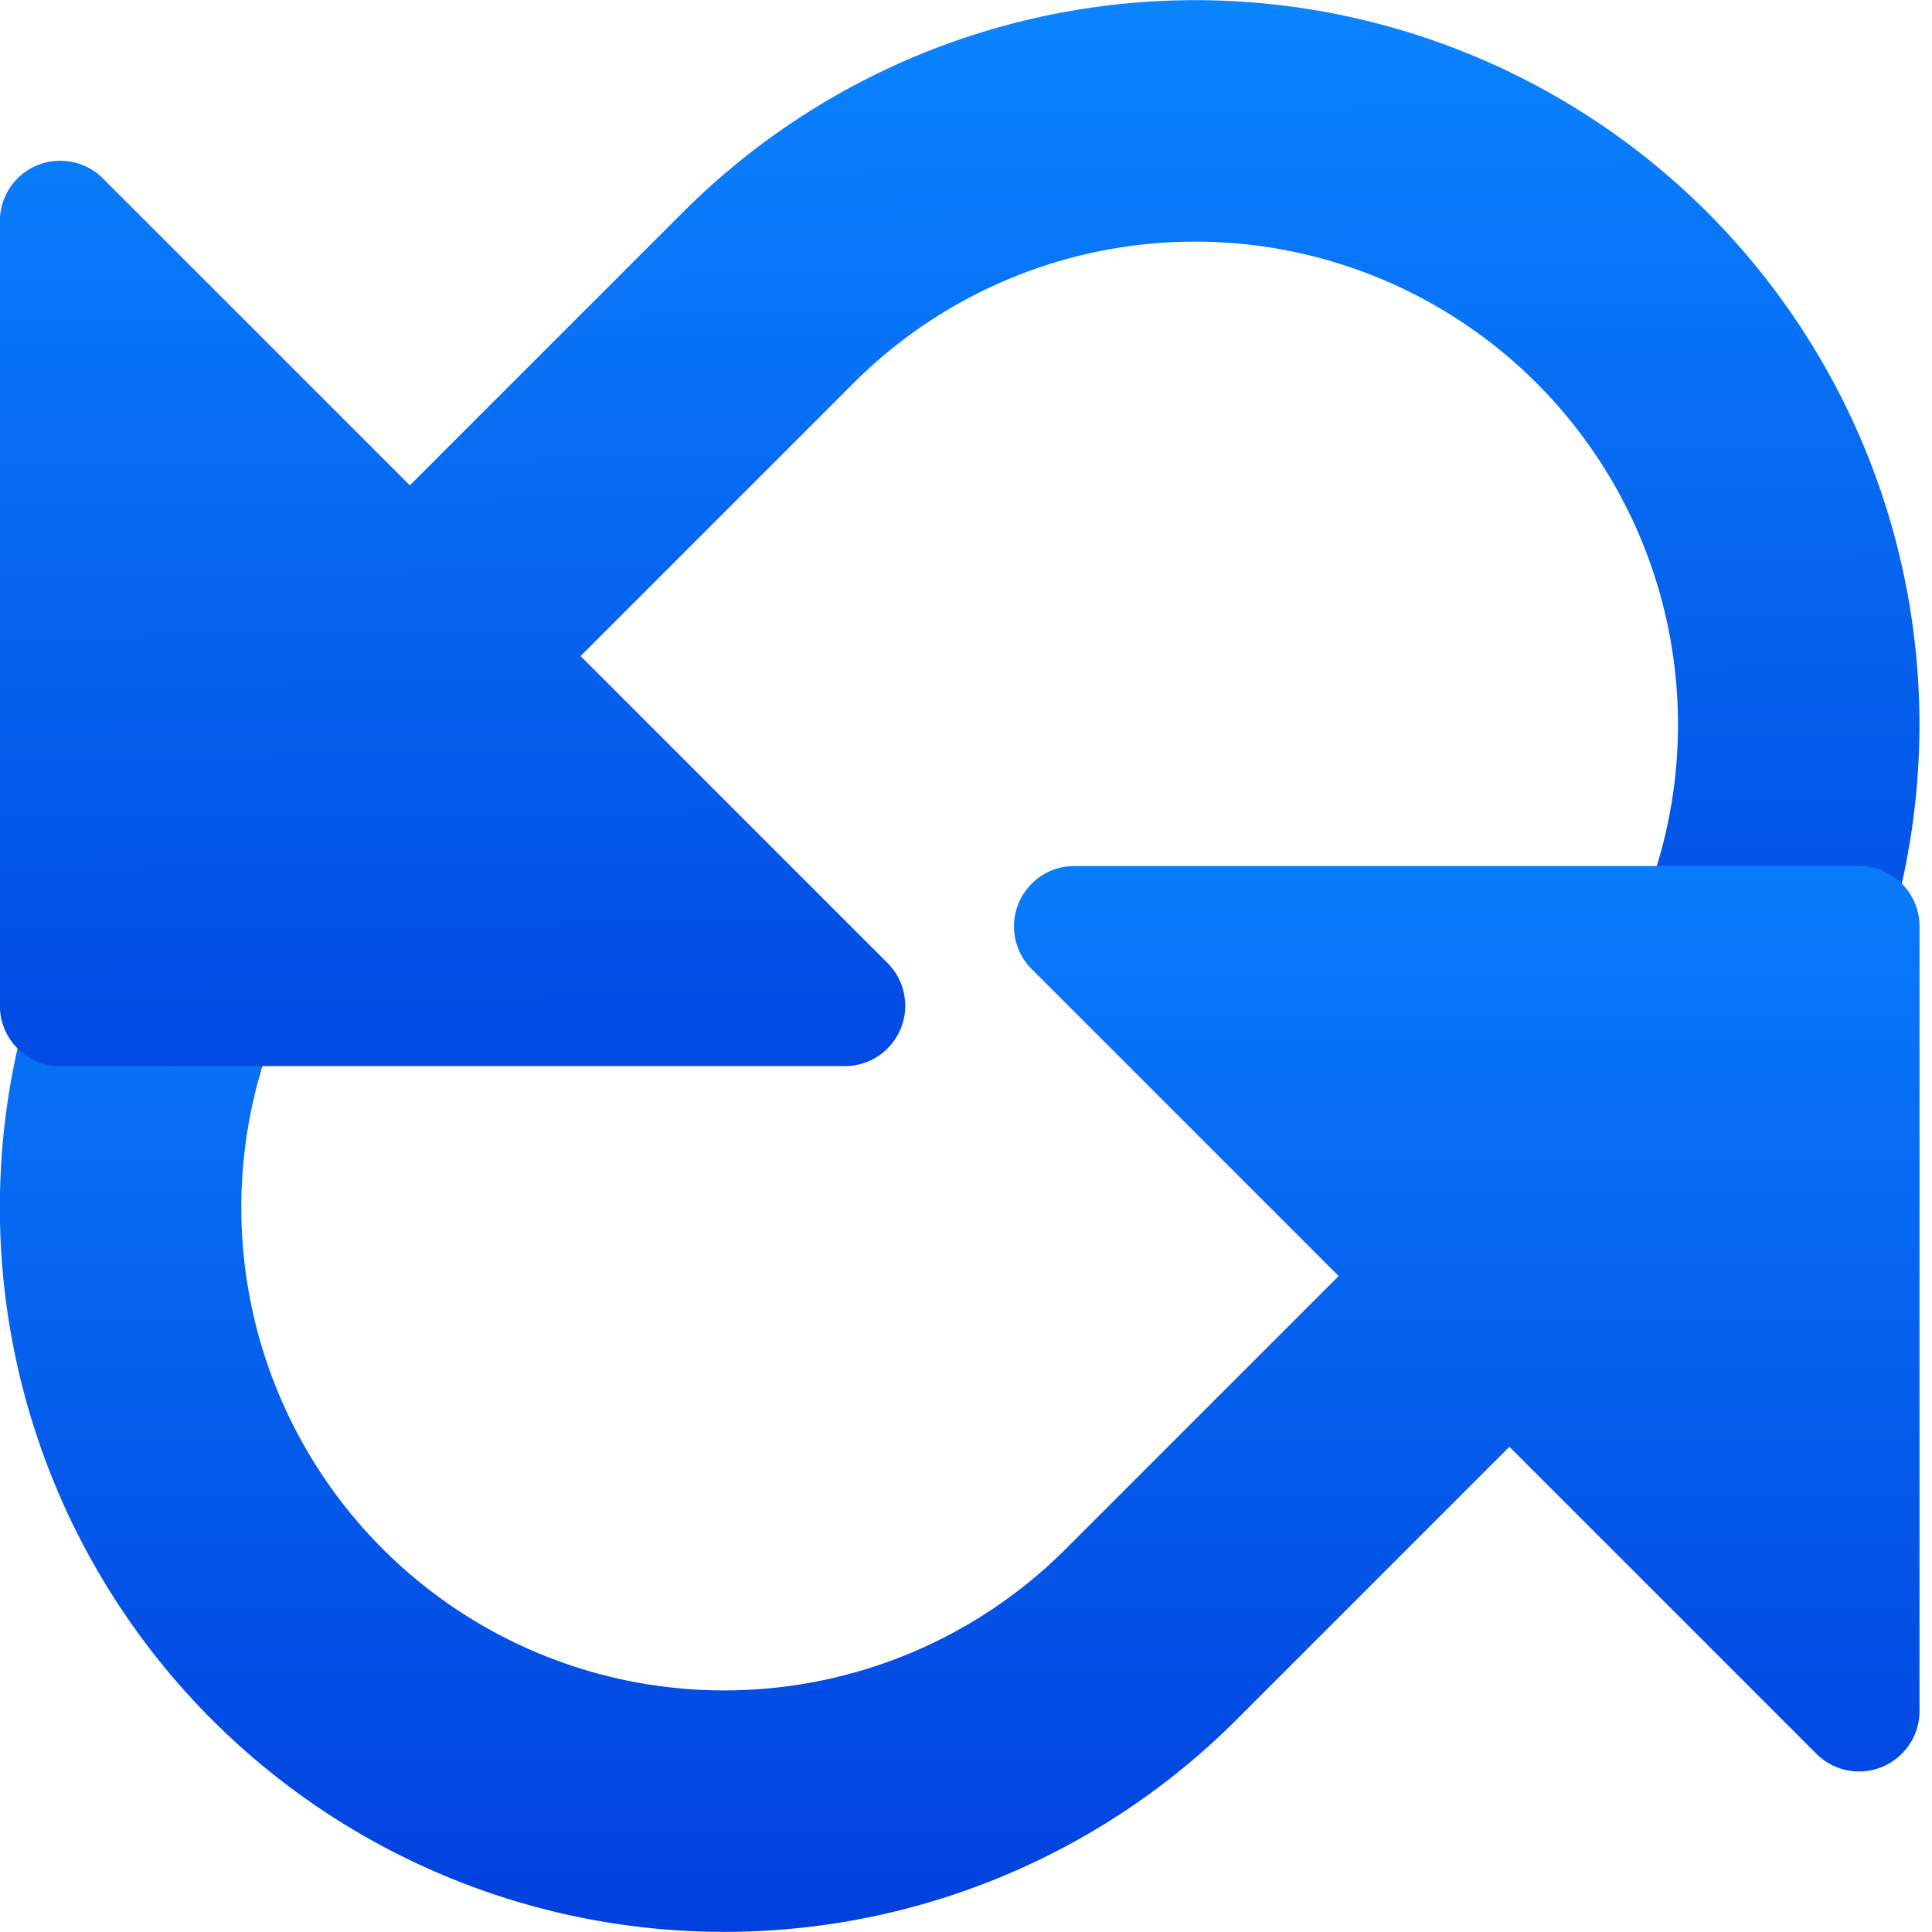 <?xml version="1.0" encoding="UTF-8" standalone="no"?>
<svg
   xmlns:dc="http://purl.org/dc/elements/1.1/"
   xmlns:cc="http://creativecommons.org/ns#"
   xmlns:rdf="http://www.w3.org/1999/02/22-rdf-syntax-ns#"
   xmlns:svg="http://www.w3.org/2000/svg"
   xmlns="http://www.w3.org/2000/svg"
   xmlns:xlink="http://www.w3.org/1999/xlink"
   xmlns:sodipodi="http://sodipodi.sourceforge.net/DTD/sodipodi-0.dtd"
   xmlns:inkscape="http://www.inkscape.org/namespaces/inkscape"
   viewBox="0 0 16 16"
   version="1.1"
   id="svg15"
   sodipodi:docname="sc_repeat.svg"
   inkscape:version="0.92.3 (unknown)">
<defs
   id="defs19">
  <linearGradient
     gradientTransform="translate(75,-7)"
     id="a-367"
     gradientUnits="userSpaceOnUse"
     x1="14"
     x2="13.797"
     y1="22"
     y2="2.136">
    <stop
       offset="0"
       stop-color="#0040dd"
       id="stop2206" />
    <stop
       offset="1"
       stop-color="#0a84ff"
       id="stop2208" />
  </linearGradient>
  <linearGradient
     inkscape:collect="always"
     xlink:href="#a-367"
     id="linearGradient833"
     gradientUnits="userSpaceOnUse"
     x1="10"
     y1="1.515"
     x2="2.929"
     y2="8.586"
     gradientTransform="rotate(180,8.328,8.914)" />
  <linearGradient
     inkscape:collect="always"
     xlink:href="#a-367"
     id="linearGradient835"
     gradientUnits="userSpaceOnUse"
     x1="12.121"
     y1="3.636"
     x2="5.05"
     y2="10.707"
     gradientTransform="rotate(180,8.328,8.914)" />
  <linearGradient
     inkscape:collect="always"
     xlink:href="#a-367"
     id="linearGradient839"
     gradientUnits="userSpaceOnUse"
     x1="3.604"
     y1="9.87"
     x2="10.823"
     y2="2.487"
     gradientTransform="translate(2.243,-2.243)" />
  <linearGradient
     inkscape:collect="always"
     xlink:href="#a-367"
     id="linearGradient841"
     gradientUnits="userSpaceOnUse"
     x1="3.604"
     y1="9.87"
     x2="10.823"
     y2="2.487"
     gradientTransform="translate(2.243,-2.243)" />
</defs>
<sodipodi:namedview
   pagecolor="#ffffff"
   bordercolor="#666666"
   borderopacity="1"
   objecttolerance="10"
   gridtolerance="10"
   guidetolerance="10"
   inkscape:pageopacity="0"
   inkscape:pageshadow="2"
   inkscape:window-width="1366"
   inkscape:window-height="697"
   id="namedview17"
   showgrid="true"
   inkscape:zoom="14.75"
   inkscape:cx="-3.6193069"
   inkscape:cy="6.5717367"
   inkscape:window-x="0"
   inkscape:window-y="0"
   inkscape:window-maximized="1"
   inkscape:current-layer="g13">
  <inkscape:grid
     type="xygrid"
     id="grid825" />
</sodipodi:namedview>
<linearGradient
   id="a"
   gradientUnits="userSpaceOnUse"
   x1="3.423"
   x2="7.423"
   y1="-3.423"
   y2="9.577">
  <stop
     offset="0"
     stop-color="#fff"
     id="stop2" />
  <stop
     offset="1"
     stop-color="#fff"
     stop-opacity="0"
     id="stop4" />
</linearGradient>





     /&amp;amp;gt;
 <g
   fill="#0a84ff"
   transform="matrix(.707 -.707 .707 .707 -4.243 9.172)"
   id="g13">
  <path
     inkscape:connector-curvature="0"
     id="path829"
     d="m 14.657,13.828 v -2 H 6.657 a 4,4 0 0 1 -4,-4 4,4 0 0 1 4,-4 c 0.554,0 1,-0.446 1,-1 0,-0.554 -0.446,-1 -1,-1 a 6,6 0 0 0 -6,6 6,6 0 0 0 6,6 z"
     style="fill:url(#linearGradient835);fill-opacity:1" />
  <path
     inkscape:connector-curvature="0"
     style="fill:url(#linearGradient839);fill-opacity:1"
     d="M 8.53,-2.338 A 0.5,0.5 0 0 0 8.192,-2.192 L 3.596,2.404 a 0.5,0.5 0 0 0 0,0.707 L 8.192,7.707 A 0.5,0.5 0 0 0 9.045,7.353 v -9.191 a 0.5,0.5 0 0 0 -0.516,-0.5 z"
     id="path7" />
  <path
     inkscape:connector-curvature="0"
     style="fill:url(#linearGradient841);fill-opacity:1"
     d="m 4.243,1.757 v 2 h 8 a 4,4 0 0 1 4,4 4,4 0 0 1 -4,4 c -0.554,0 -1,0.446 -1,1 0,0.554 0.446,1 1,1 a 6,6 0 0 0 6,-6 6,6 0 0 0 -6,-6 z"
     id="path9" />
  <path
     inkscape:connector-curvature="0"
     id="path827"
     d="m 10.37,17.924 a 0.5,0.5 0 0 0 0.338,-0.146 l 4.596,-4.596 a 0.5,0.5 0 0 0 0,-0.707 L 10.708,7.879 A 0.5,0.5 0 0 0 9.854,8.233 l 0,9.191 a 0.5,0.5 0 0 0 0.516,0.5 z"
     style="fill:url(#linearGradient833);fill-opacity:1" />
</g>
</svg>
